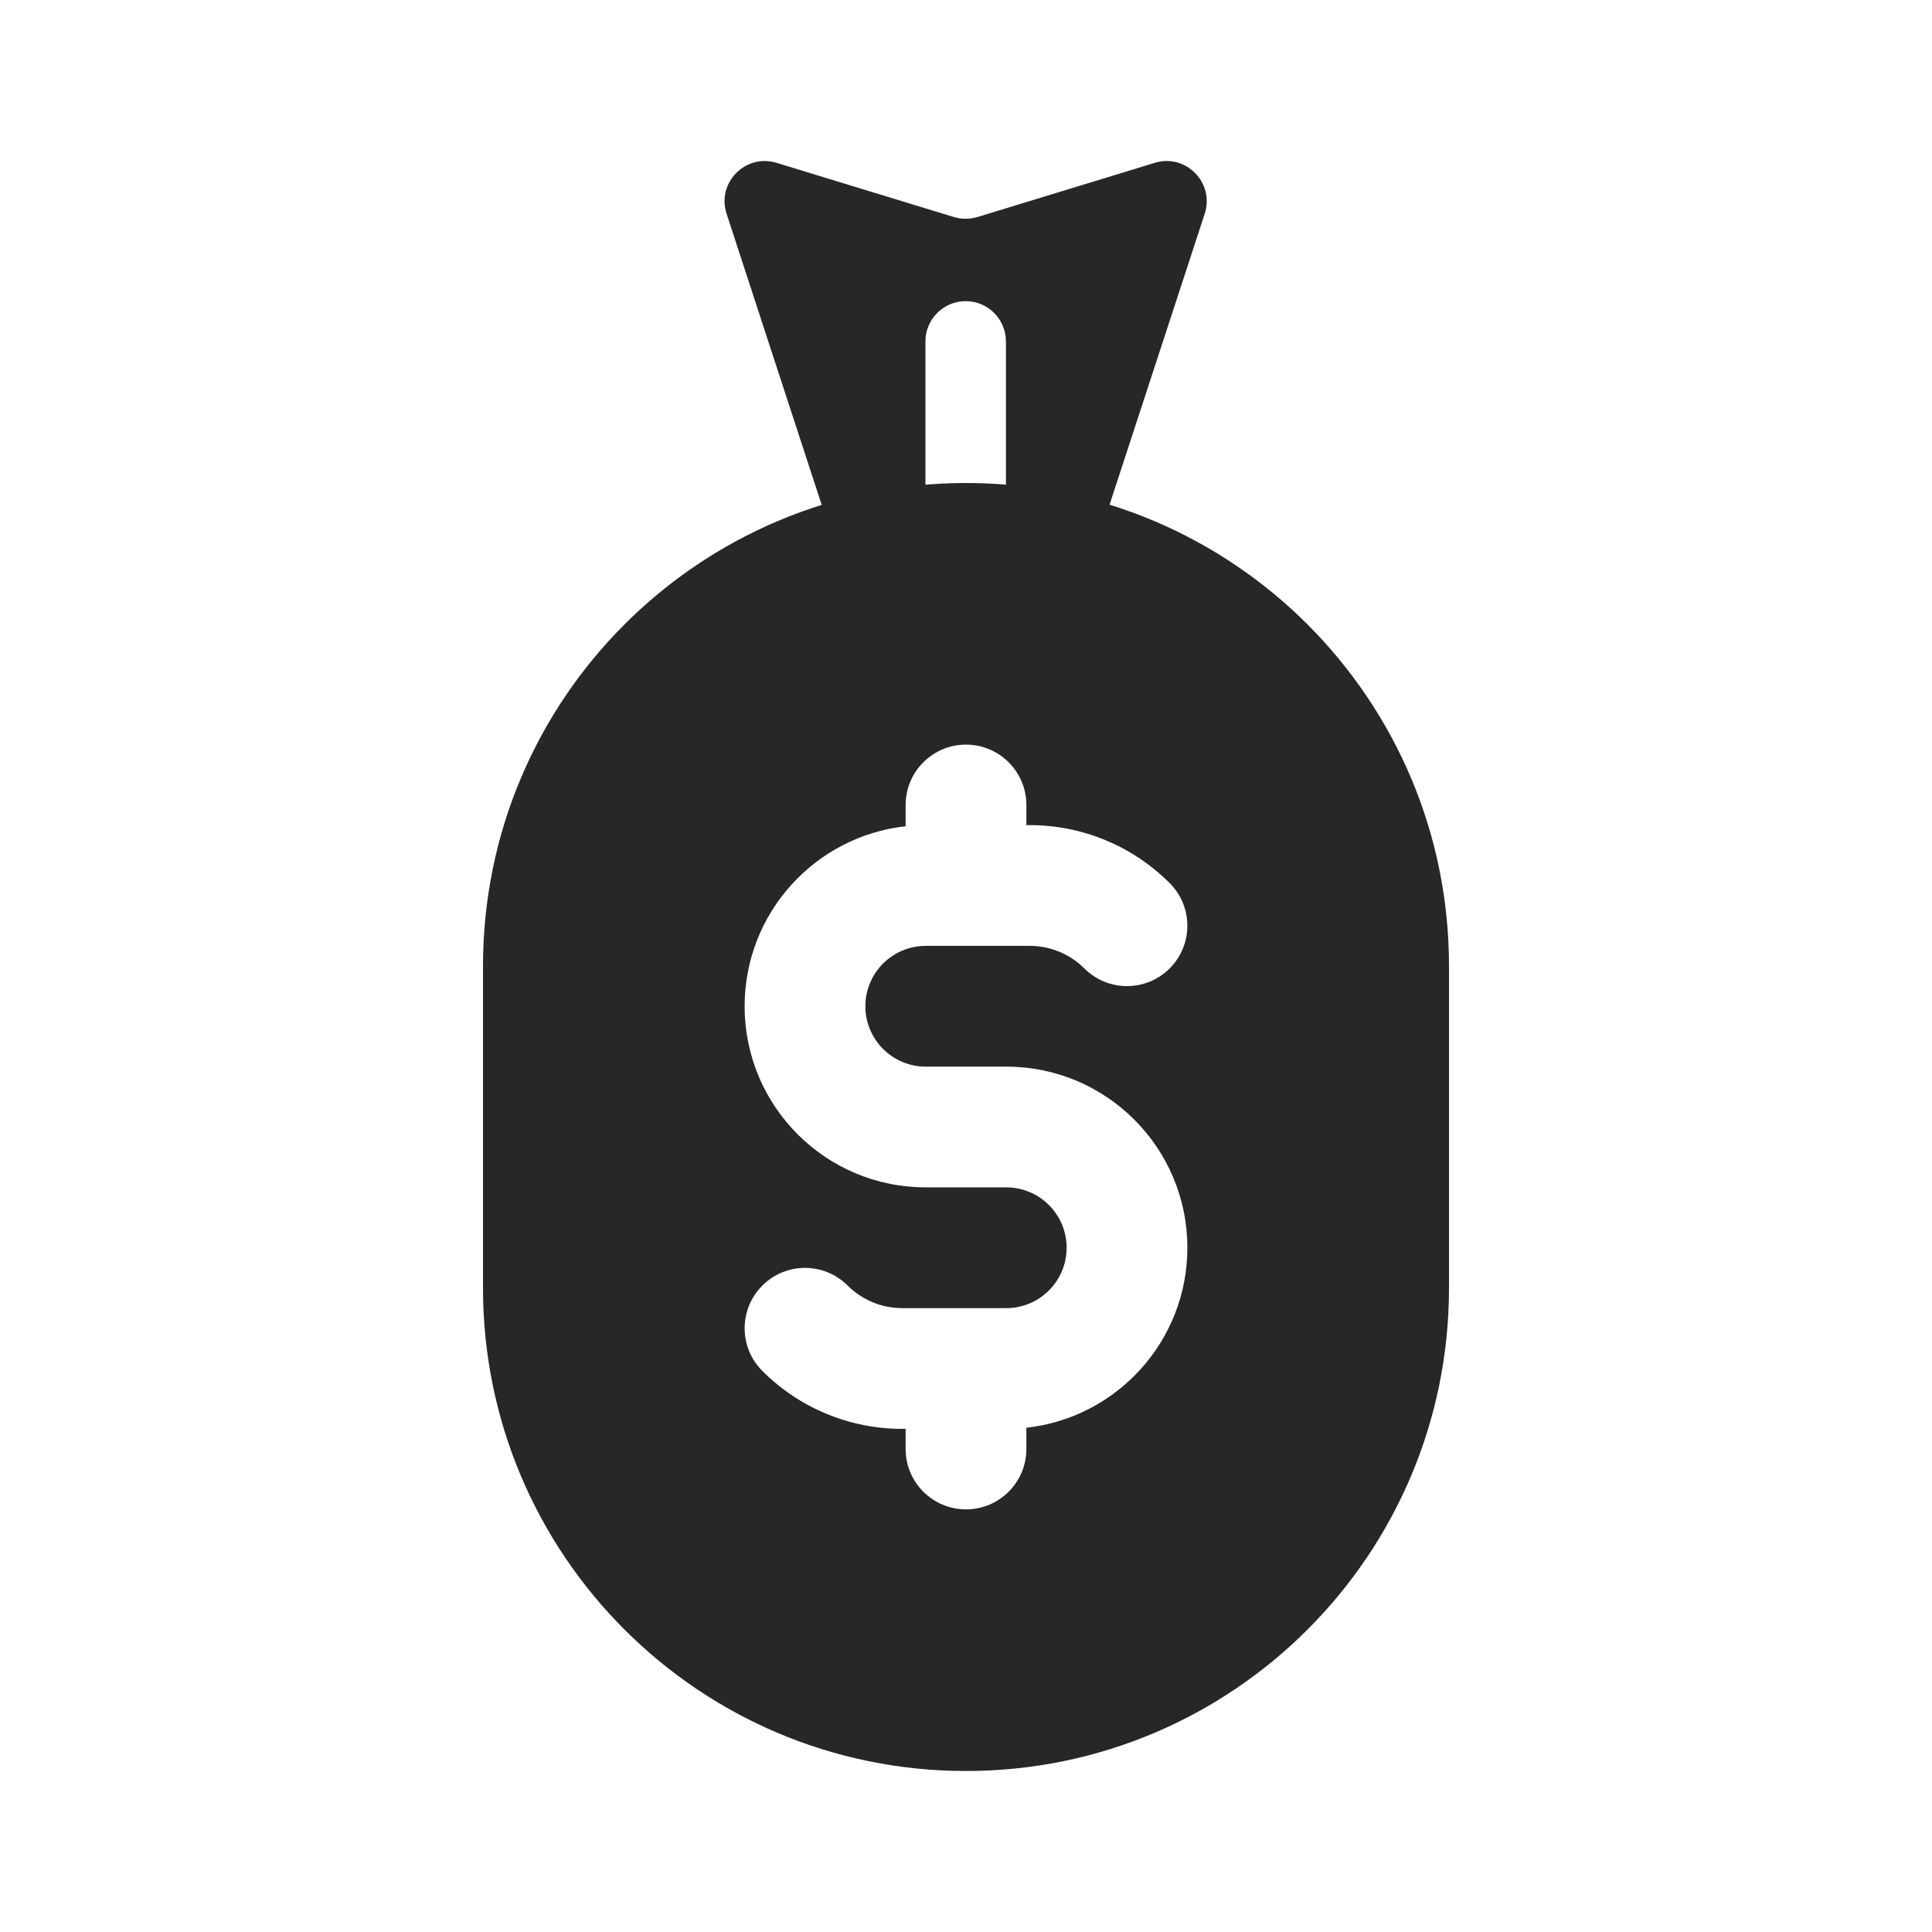 <svg width="24" height="24" viewBox="0 0 24 24" fill="none" xmlns="http://www.w3.org/2000/svg">
<g id="agency-icons/mini/money-lhdn">
<g id="Group 47">
<path id="Subtract" fill-rule="evenodd" clip-rule="evenodd" d="M12 6C8.686 6 6 8.686 6 12V16C6 19.314 8.686 22 12 22C15.314 22 18 19.314 18 16V12C18 8.686 15.314 6 12 6ZM10.75 12.5C10.75 12.086 11.086 11.75 11.5 11.75H12H12.793C13.047 11.75 13.29 11.851 13.47 12.03C13.763 12.323 14.237 12.323 14.53 12.03C14.823 11.737 14.823 11.263 14.53 10.97C14.069 10.509 13.445 10.25 12.793 10.25H12.75V10C12.75 9.586 12.414 9.25 12 9.25C11.586 9.25 11.25 9.586 11.25 10V10.264C10.125 10.388 9.25 11.342 9.25 12.5C9.25 13.743 10.257 14.75 11.5 14.75H12.5C12.914 14.75 13.25 15.086 13.25 15.5C13.25 15.914 12.914 16.25 12.5 16.25H12H11.207C10.953 16.25 10.71 16.149 10.53 15.97C10.237 15.677 9.763 15.677 9.47 15.97C9.177 16.263 9.177 16.737 9.47 17.03C9.93 17.491 10.555 17.75 11.207 17.75H11.25V18C11.25 18.414 11.586 18.75 12 18.75C12.414 18.75 12.75 18.414 12.75 18V17.736C13.875 17.612 14.75 16.658 14.75 15.5C14.75 14.257 13.743 13.25 12.5 13.25H11.5C11.086 13.25 10.75 12.914 10.75 12.5Z" fill="#27272A"/>
<path id="Subtract_2" fill-rule="evenodd" clip-rule="evenodd" d="M10.248 6.396L9.026 2.656C8.9 2.271 9.26 1.904 9.647 2.023L11.849 2.696C11.944 2.725 12.046 2.725 12.142 2.696L14.344 2.023C14.731 1.904 15.091 2.271 14.965 2.656L13.742 6.396C13.675 6.602 13.483 6.741 13.267 6.741H12.496V4.241C12.496 3.965 12.272 3.741 11.996 3.741C11.72 3.741 11.496 3.965 11.496 4.241V6.741H10.723C10.507 6.741 10.315 6.602 10.248 6.396Z" fill="#27272A"/>
</g>
</g>
</svg>
